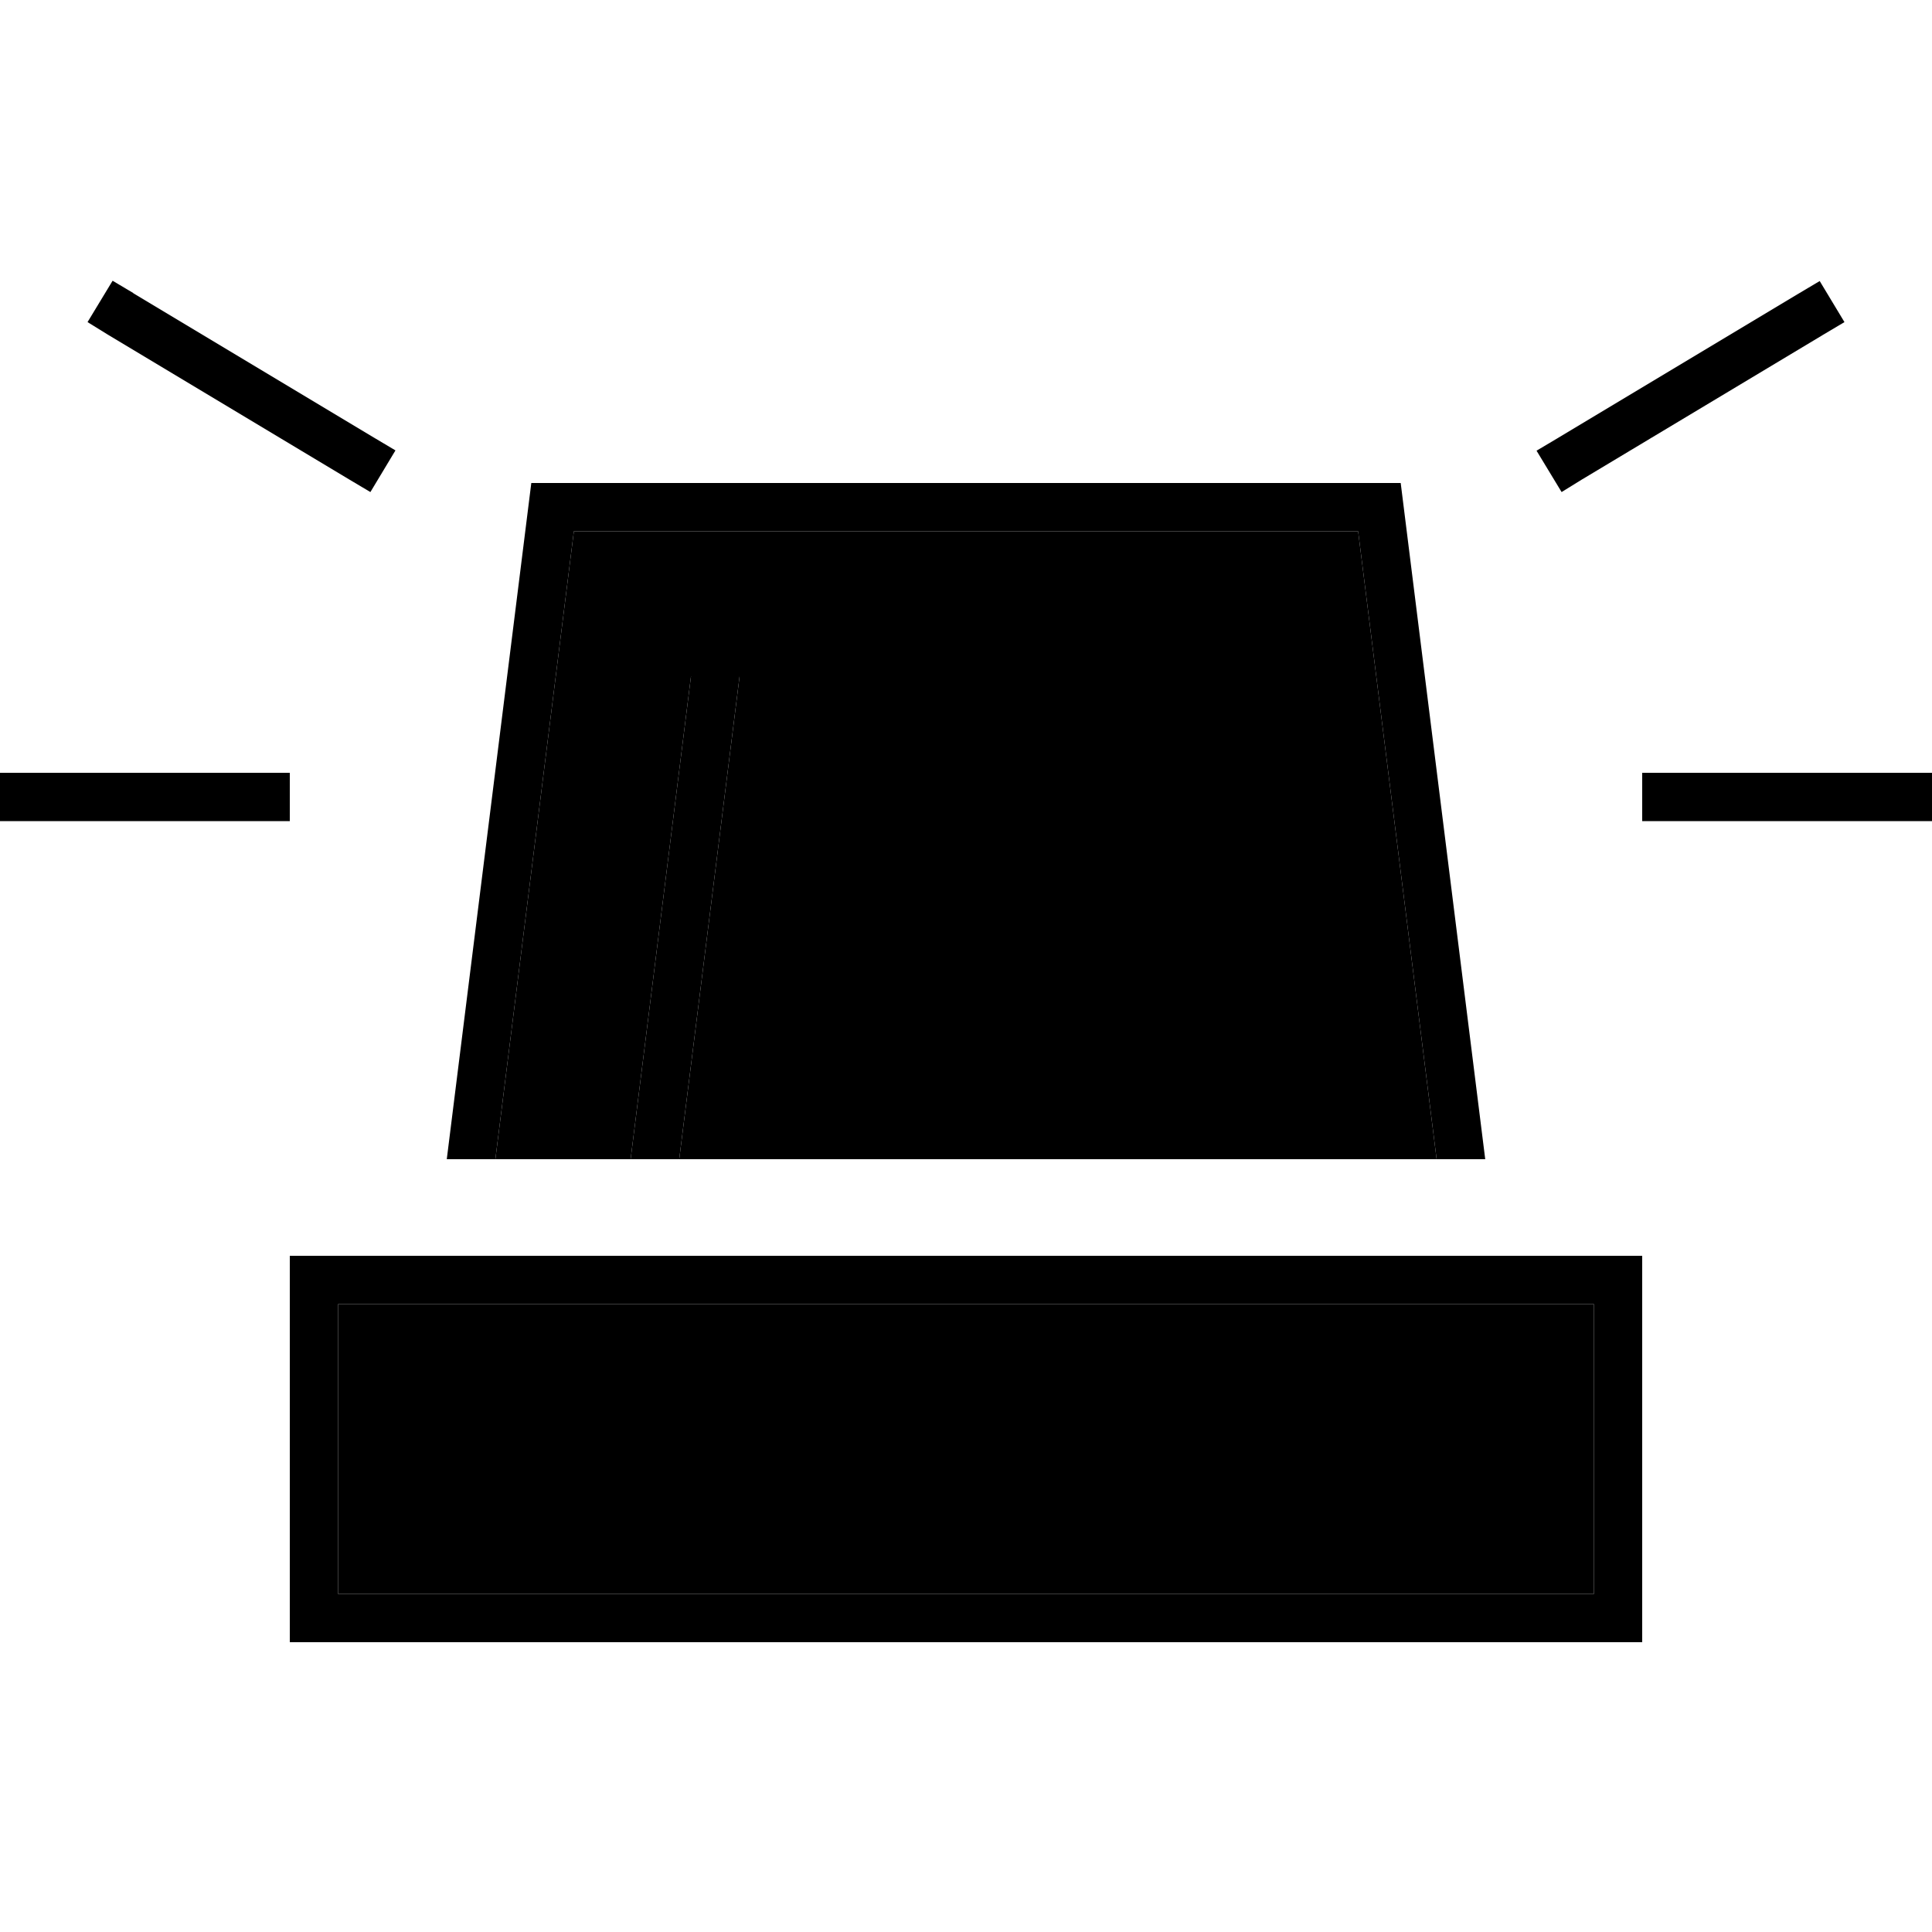 <svg xmlns="http://www.w3.org/2000/svg" width="24" height="24" viewBox="0 0 640 512">
    <path class="pr-icon-duotone-secondary" d="M112 368l416 0 0 96-416 0 0-96zm52.1-48l26-208 259.8 0 26 208c-83.6 0-167.2 0-250.9 0l20-160-16.1 0-20 160c-14.9 0-29.8 0-44.8 0z"/>
    <path class="pr-icon-duotone-primary" d="M44.1 33.1l80 48 6.9 4.1L122.7 99l-6.9-4.1-80-48L29 42.7 37.3 29l6.9 4.1zm560 13.7l-80 48L517.3 99 509 85.3l6.9-4.1 80-48 6.9-4.1L611 42.7l-6.9 4.1zM8 192l80 0 8 0 0 16-8 0L8 208l-8 0 0-16 8 0zm544 0l80 0 8 0 0 16-8 0-80 0-8 0 0-16 8 0zM464 96l28 224-16.1 0-26-208-259.8 0-26 208L148 320 176 96l288 0zM245 160L225 320l-16.1 0 20-160 16.1 0zM528 368l-416 0 0 96 416 0 0-96zM112 352l416 0 16 0 0 16 0 96 0 16-16 0-416 0-16 0 0-16 0-96 0-16 16 0z"/>
</svg>